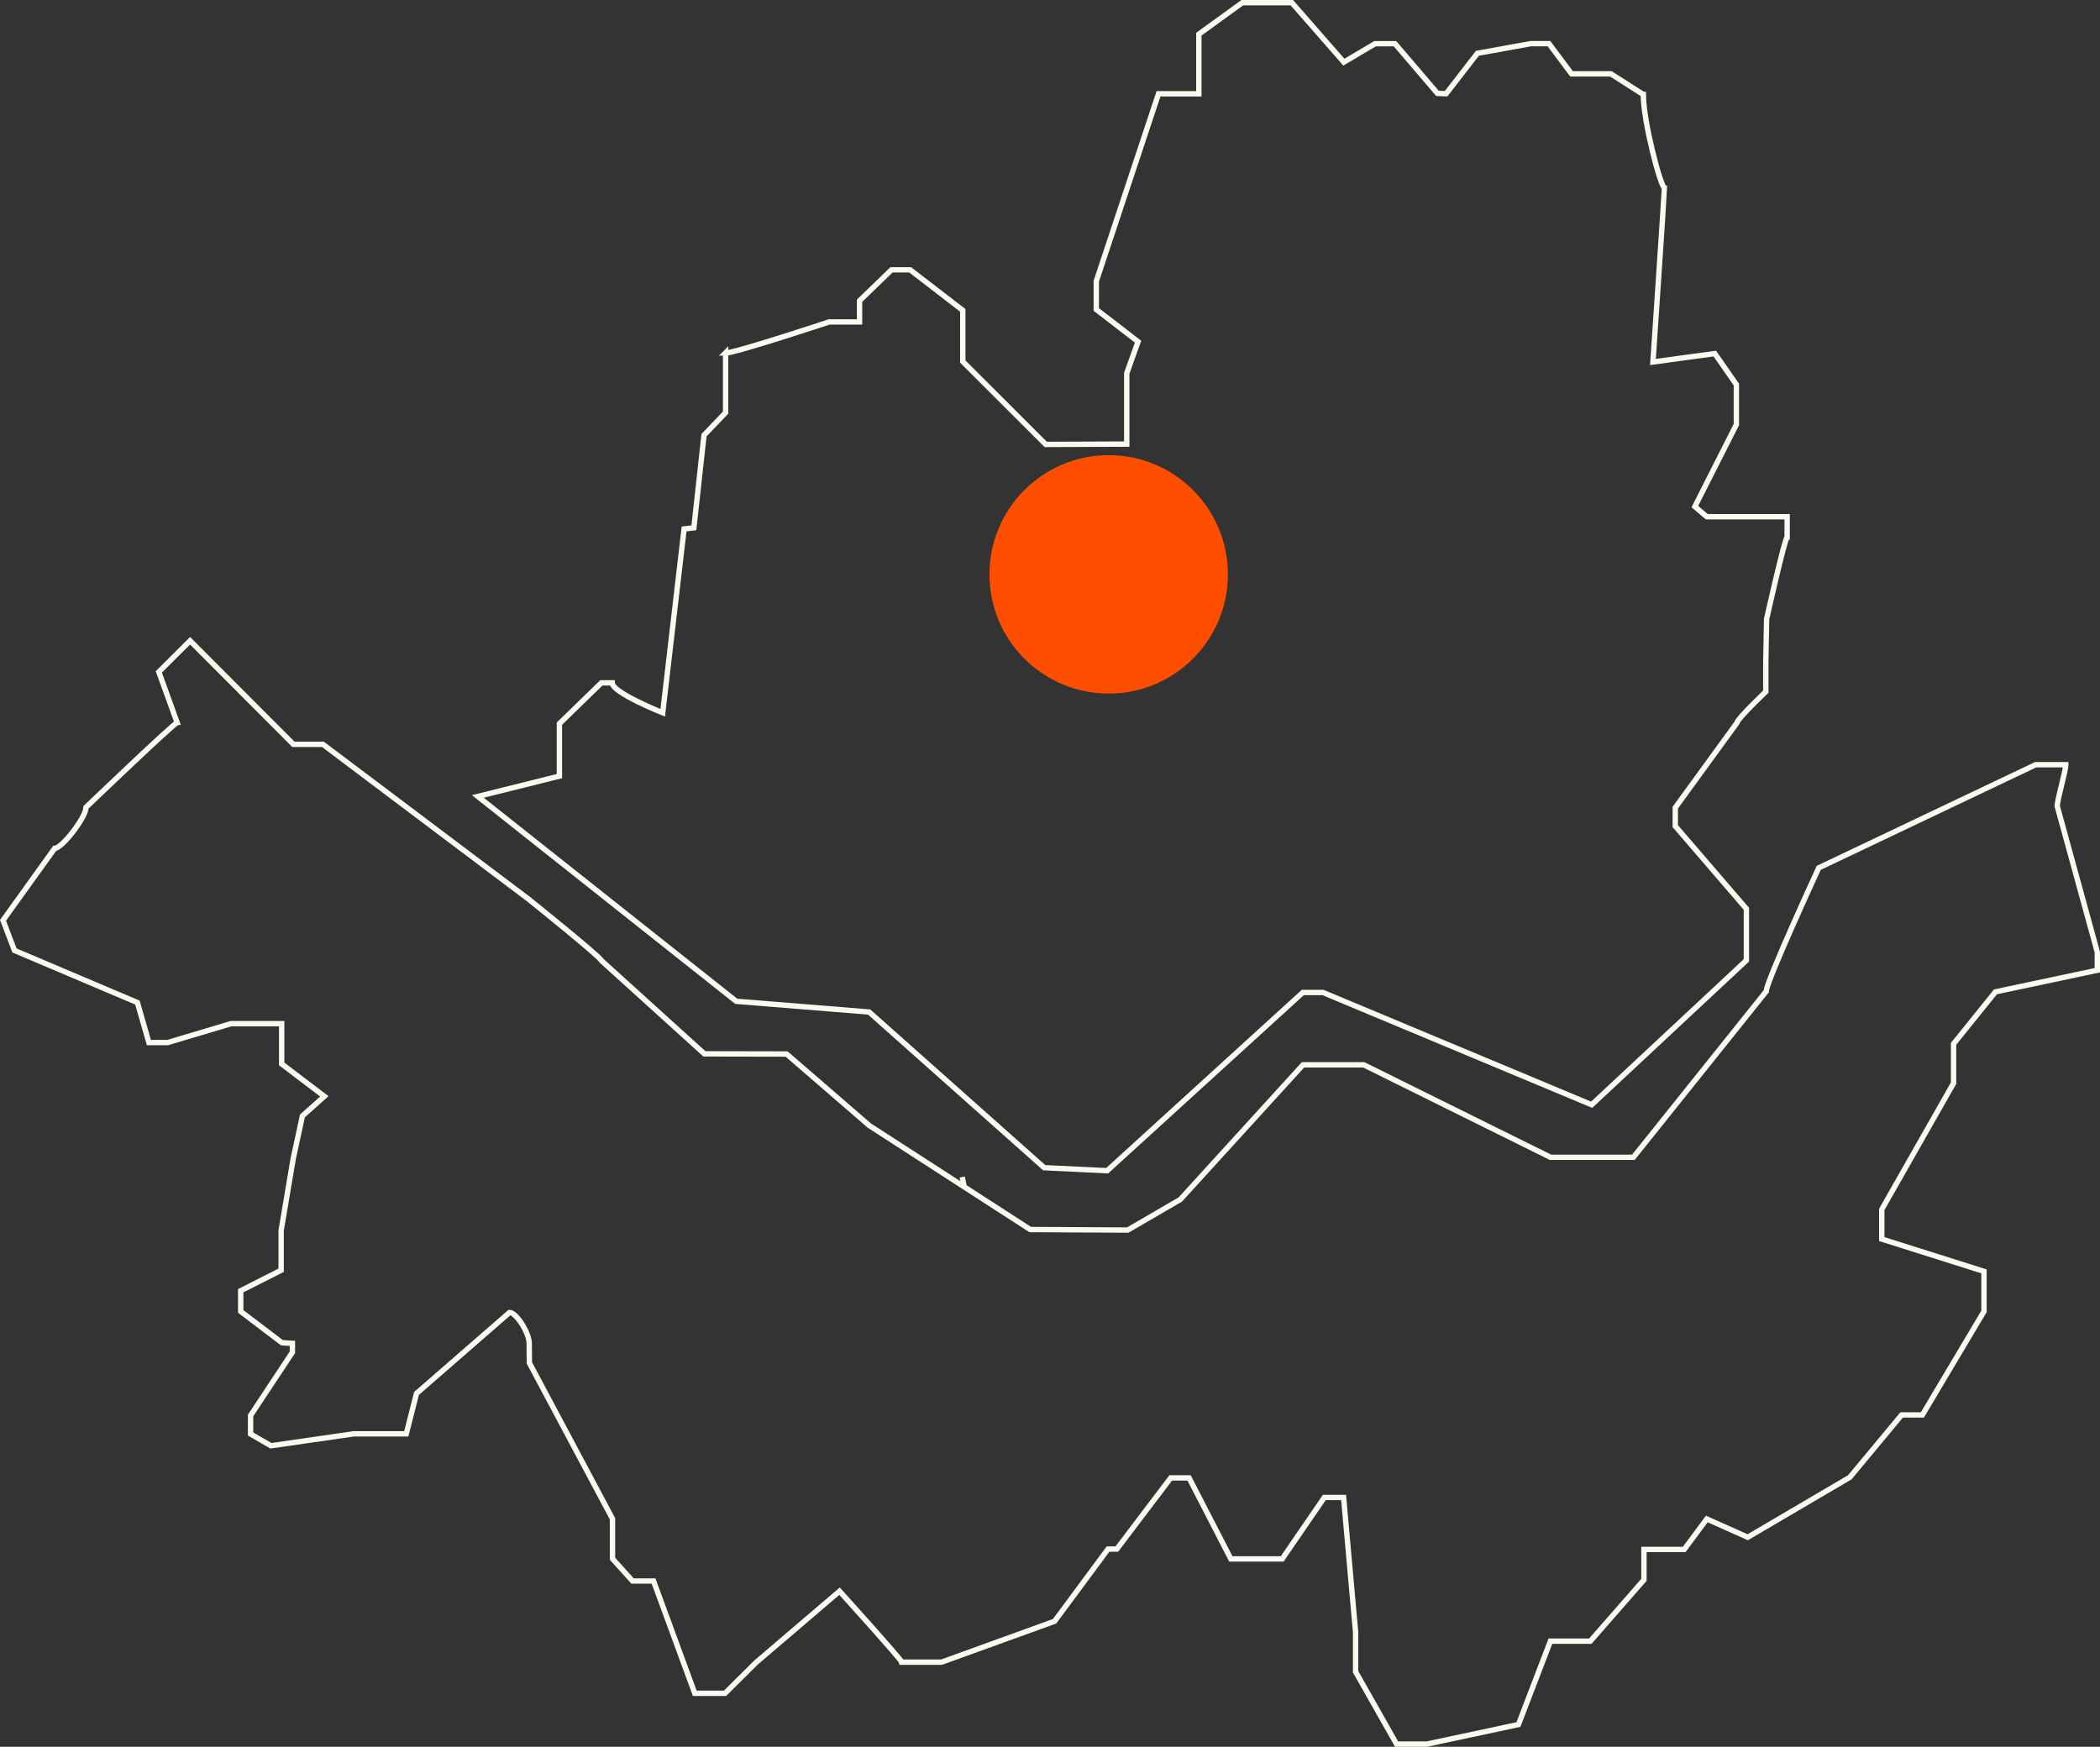 <?xml version="1.0" encoding="UTF-8"?>
<svg id="_레이어_2" data-name="레이어 2" xmlns="http://www.w3.org/2000/svg" viewBox="0 0 391.54 325.72">
  <rect x="0" y="0" width="391.54" height="325.72" fill="#333333" stroke="none"/>
  <defs>
    <style>
      .cls-1 {
        fill: #ff4e00;
      }

      .cls-2 {
        fill: none;
        stroke: #fafaf0;
        stroke-miterlimit: 10;
      }
    </style>
  </defs>
  <g id="_레이어_1-2" data-name="레이어 1">
    <g>
      <path class="cls-2" d="M179.78,221.35c-.14-.67-.25-1.22-.38-1.87l.38,1.87Z"/>
      <path class="cls-2" d="M98.7,254.14l15.5,29.07v7.45l3.74,4.15h3.91l7.69,20.94h5.64l5.79-5.75,15.56-13.29s11.52,12.74,11.6,13.23h7.42l21.07-7.62,9.97-13.47h1.64l10.05-13.27h3.42l7.79,15.11h9.57l7.86-11.46h3.59l2.24,25.15v7.36l7.64,13.48h5.64l17.08-3.65,5.96-15.54h7.44l10-11.44v-5.67h7.51l4.21-5.68,7.63,3.41,19.03-11.18,9.67-11.63h3.86l11.49-19.3v-7.47l-19.06-6.02v-5.53l13.39-23.54v-7.34l7.81-9.69,18.99-4.03v-3.38l-7.47-27.2c0-1.32,1.59-6.53,1.59-7.75h-5.61l-40.45,19.24s-9.79,21.21-9.79,23.02l-24.77,30.95h-15.45l-34.81-17.24h-11.34l-22.88,25.11-9.8,5.7-18.18-.1-30-19.39-15.42-13.34s-13.49-.03-15.33-.03l-19.21-17.4c-.1-.64-13.6-11.47-13.6-11.47l-38.32-28.85h-5.5l-19.26-19.31-5.83,5.81,3.42,9.46c-.62,.1-16.99,15.78-16.99,15.78,0,1.87-4.48,7.66-5.84,7.66L.56,171.61l2.14,5.62,22.92,9.72,2.14,7.45h3.52l11.79-3.52h9.45v7.51l7.95,6.04-4.08,3.65-1.71,7.91-2.26,13.44v7.43l-7.54,3.82v3.86l7.69,5.84c.69,.04,1.28,.07,1.95,.11v1.67l-7.8,11.78v3.46l3.8,2.19,15.46-2.23h9.77l1.91-7.53,17.35-15.1c1.24,0,3.66,3.8,3.66,5.75l.03,3.65Z"/>
      <path class="cls-2" d="M306.39,17.6c0,5.1,3.25,17.36,3.95,17.42,0,.58-2.15,32.48-2.15,32.48l11.53-1.57,4.02,5.78v7.46l-7.74,15.29,2.22,1.89h14.99v3.83c-.43,.08-3.83,15.23-3.83,15.23l-.15,7.9v5.67s-5.4,5.14-5.34,5.75l-11.54,15.87v3.45l13.26,15.41v9.62l-28.85,26.92-50.08-20.93h-3.78l-36.47,33.23-11.74-.56-32.64-29.03-24.78-2-48.18-38.2,15.21-3.79v-9.78l7.82-7.61h2.02c0,1.84,9.42,5.58,9.42,5.58l3.99-34.28,1.82-.21,1.89-17.27,4.03-4.21v-11.16l-.05,.05c1.87,0,19.35-5.8,19.35-5.8h5.67v-3.95l5.96-5.77h3.47l9.82,7.56v9.55l15.47,15.45,15.1-.06v-13.22l2.11-5.88-7.79-6v-5.28l11.6-34.94h7.52V6.37l8.11-5.87h9.23l9.7,11.09,5.81-3.44h3.72l7.92,9.26,1.61,.07,5.84-7.54,9.95-1.8h3.39l4.21,5.63h7.34l5.99,3.83Z"/>
    </g>
    <circle class="cls-1" cx="206.71" cy="107.1" r="22.23"/>
  </g>
</svg>